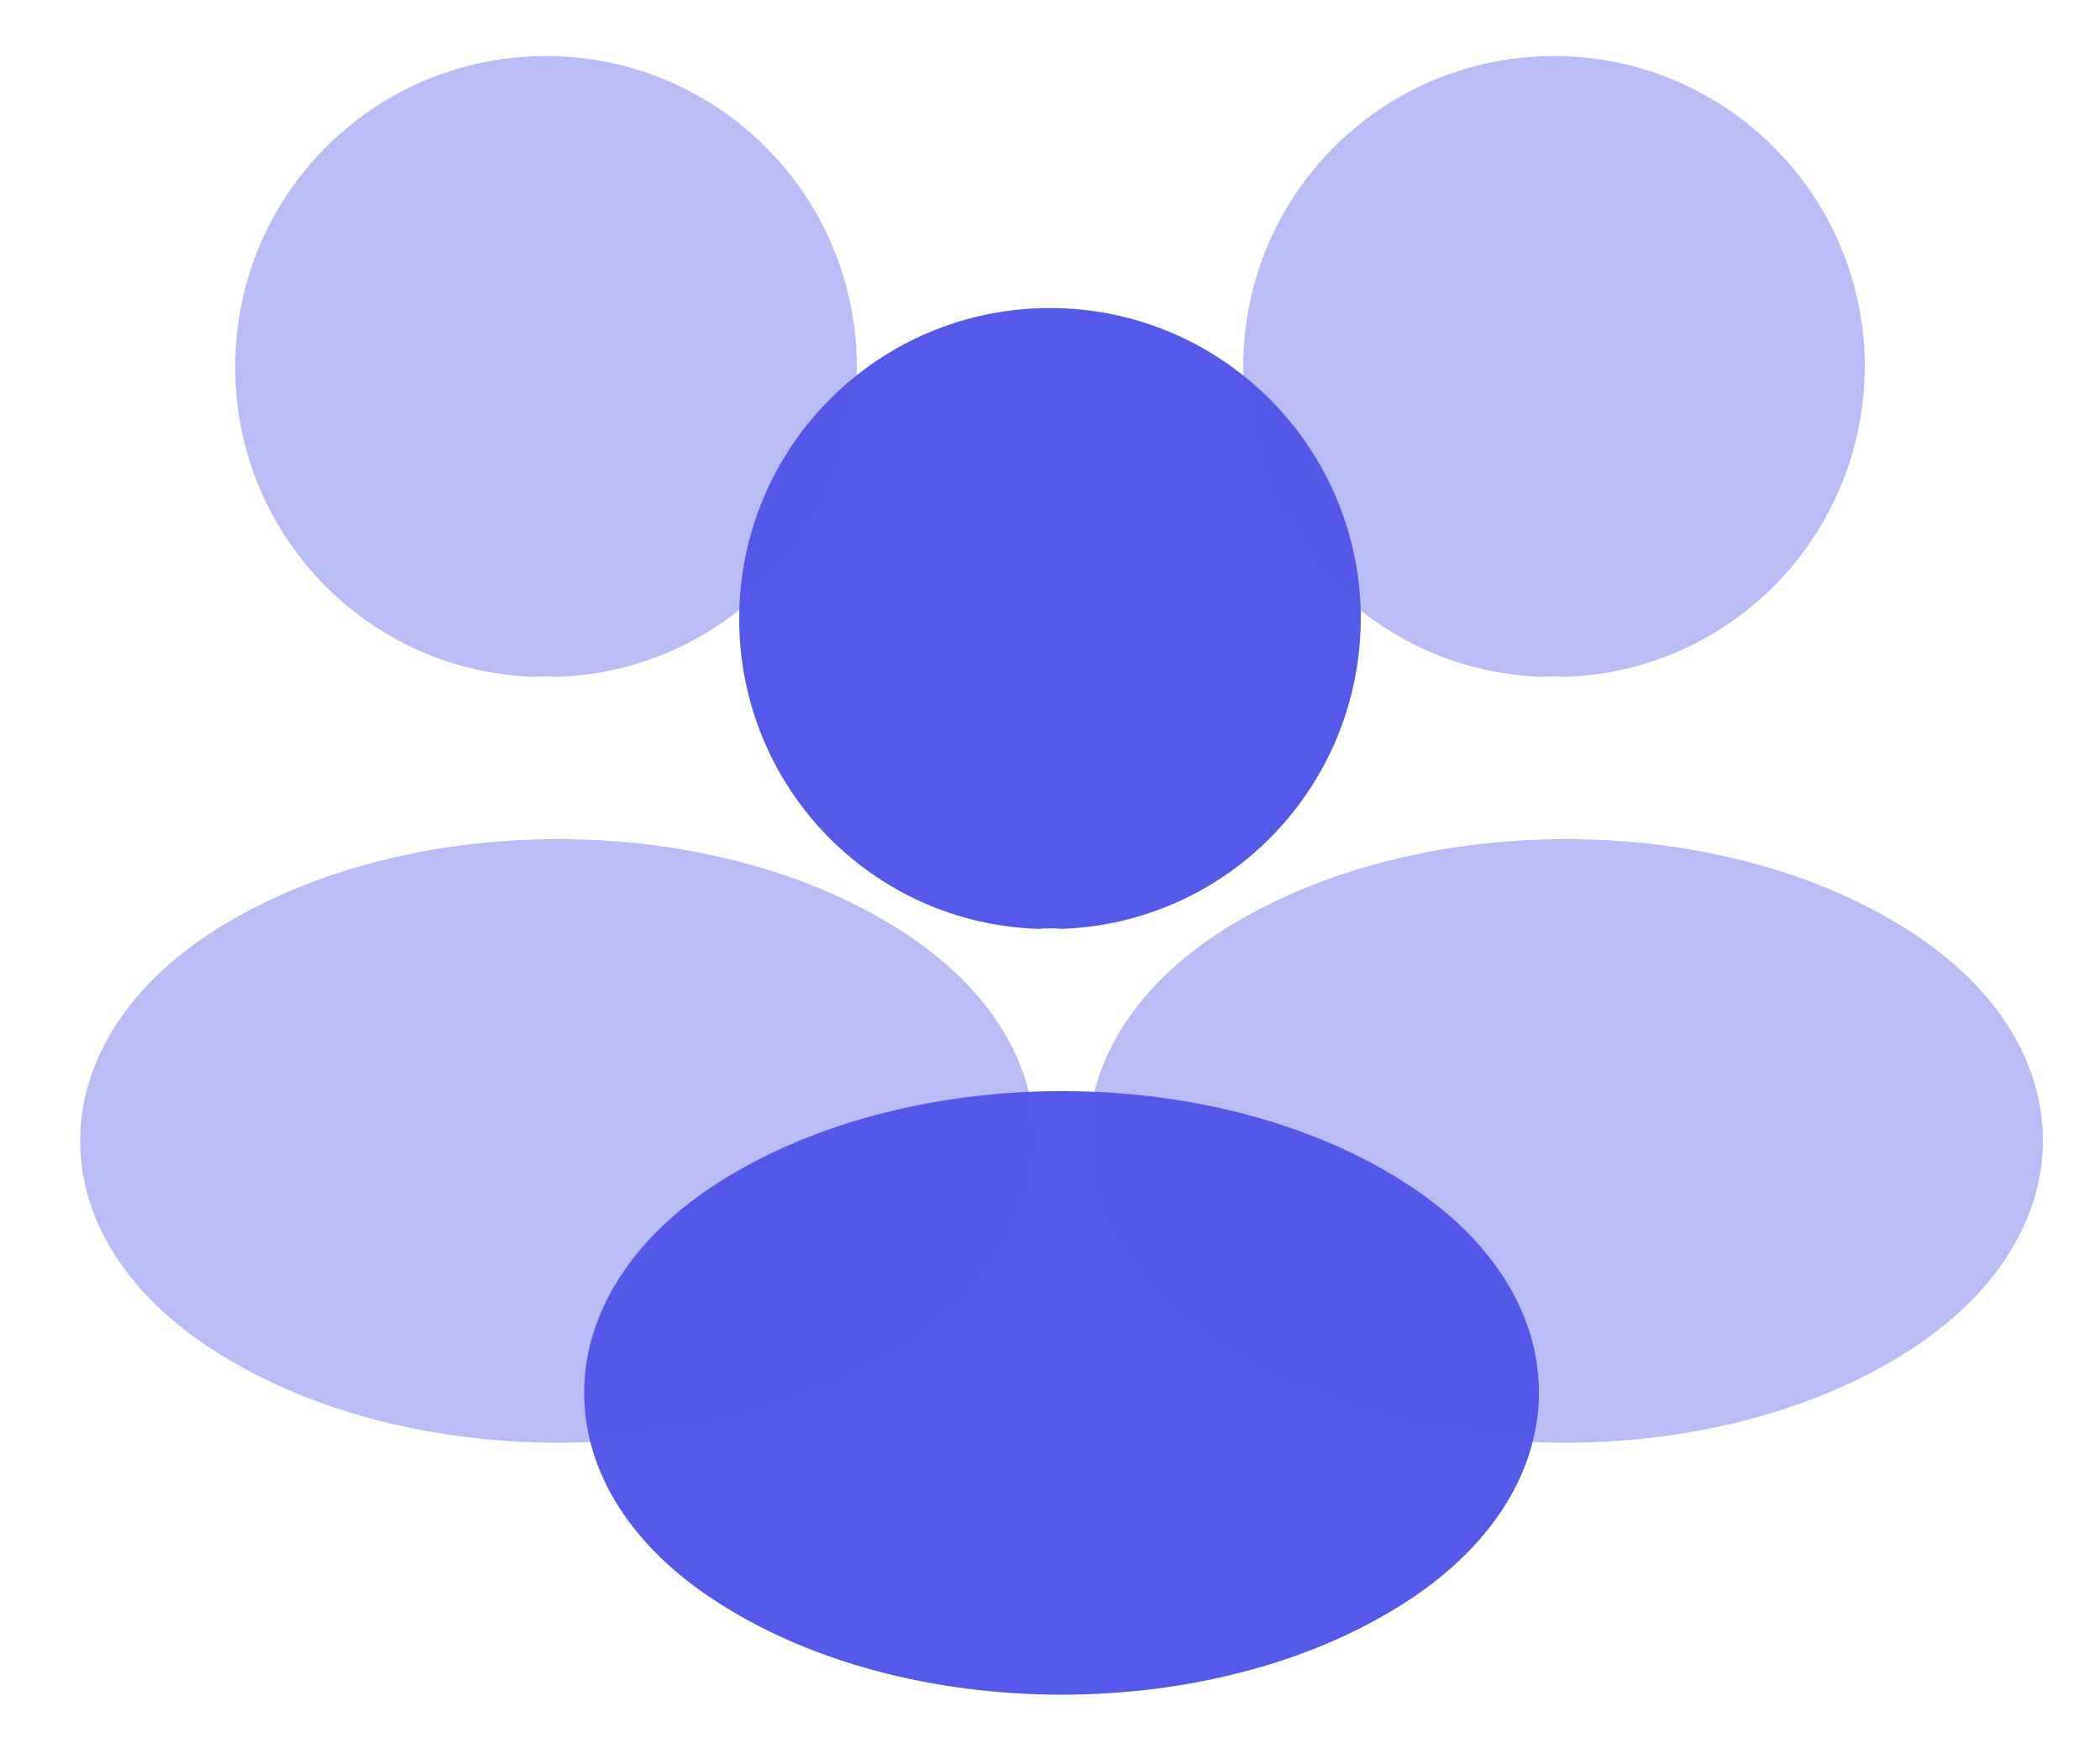<svg width="25" height="21" viewBox="0 0 25 21" fill="none" xmlns="http://www.w3.org/2000/svg">
<path d="M12.633 11.058C12.55 11.05 12.45 11.05 12.358 11.058C10.375 10.992 8.8 9.367 8.8 7.367C8.8 5.325 10.45 3.667 12.5 3.667C14.542 3.667 16.2 5.325 16.2 7.367C16.192 9.367 14.617 10.992 12.633 11.058Z" fill="#5459ea"/>
<path d="M8.467 14.133C6.45 15.483 6.45 17.683 8.467 19.025C10.758 20.558 14.517 20.558 16.808 19.025C18.825 17.675 18.825 15.475 16.808 14.133C14.525 12.608 10.767 12.608 8.467 14.133Z" fill="#5459ea"/>
<path opacity="0.4" d="M18.633 8.058C18.55 8.05 18.45 8.05 18.358 8.058C16.375 7.992 14.8 6.367 14.8 4.367C14.8 2.325 16.45 0.667 18.5 0.667C20.542 0.667 22.2 2.325 22.2 4.367C22.192 6.367 20.617 7.992 18.633 8.058Z" fill="#5459ea"/>
<path opacity="0.4" d="M14.467 11.133C12.45 12.483 12.45 14.683 14.467 16.025C16.758 17.558 20.517 17.558 22.808 16.025C24.825 14.675 24.825 12.475 22.808 11.133C20.525 9.608 16.767 9.608 14.467 11.133Z" fill="#5459ea"/>
<path opacity="0.4" d="M6.633 8.058C6.55 8.05 6.45 8.05 6.358 8.058C4.375 7.992 2.8 6.367 2.8 4.367C2.8 2.325 4.45 0.667 6.5 0.667C8.542 0.667 10.2 2.325 10.2 4.367C10.192 6.367 8.617 7.992 6.633 8.058Z" fill="#5459ea"/>
<path opacity="0.4" d="M2.467 11.133C0.45 12.483 0.45 14.683 2.467 16.025C4.758 17.558 8.517 17.558 10.808 16.025C12.825 14.675 12.825 12.475 10.808 11.133C8.525 9.608 4.767 9.608 2.467 11.133Z" fill="#5459ea"/>
</svg>
